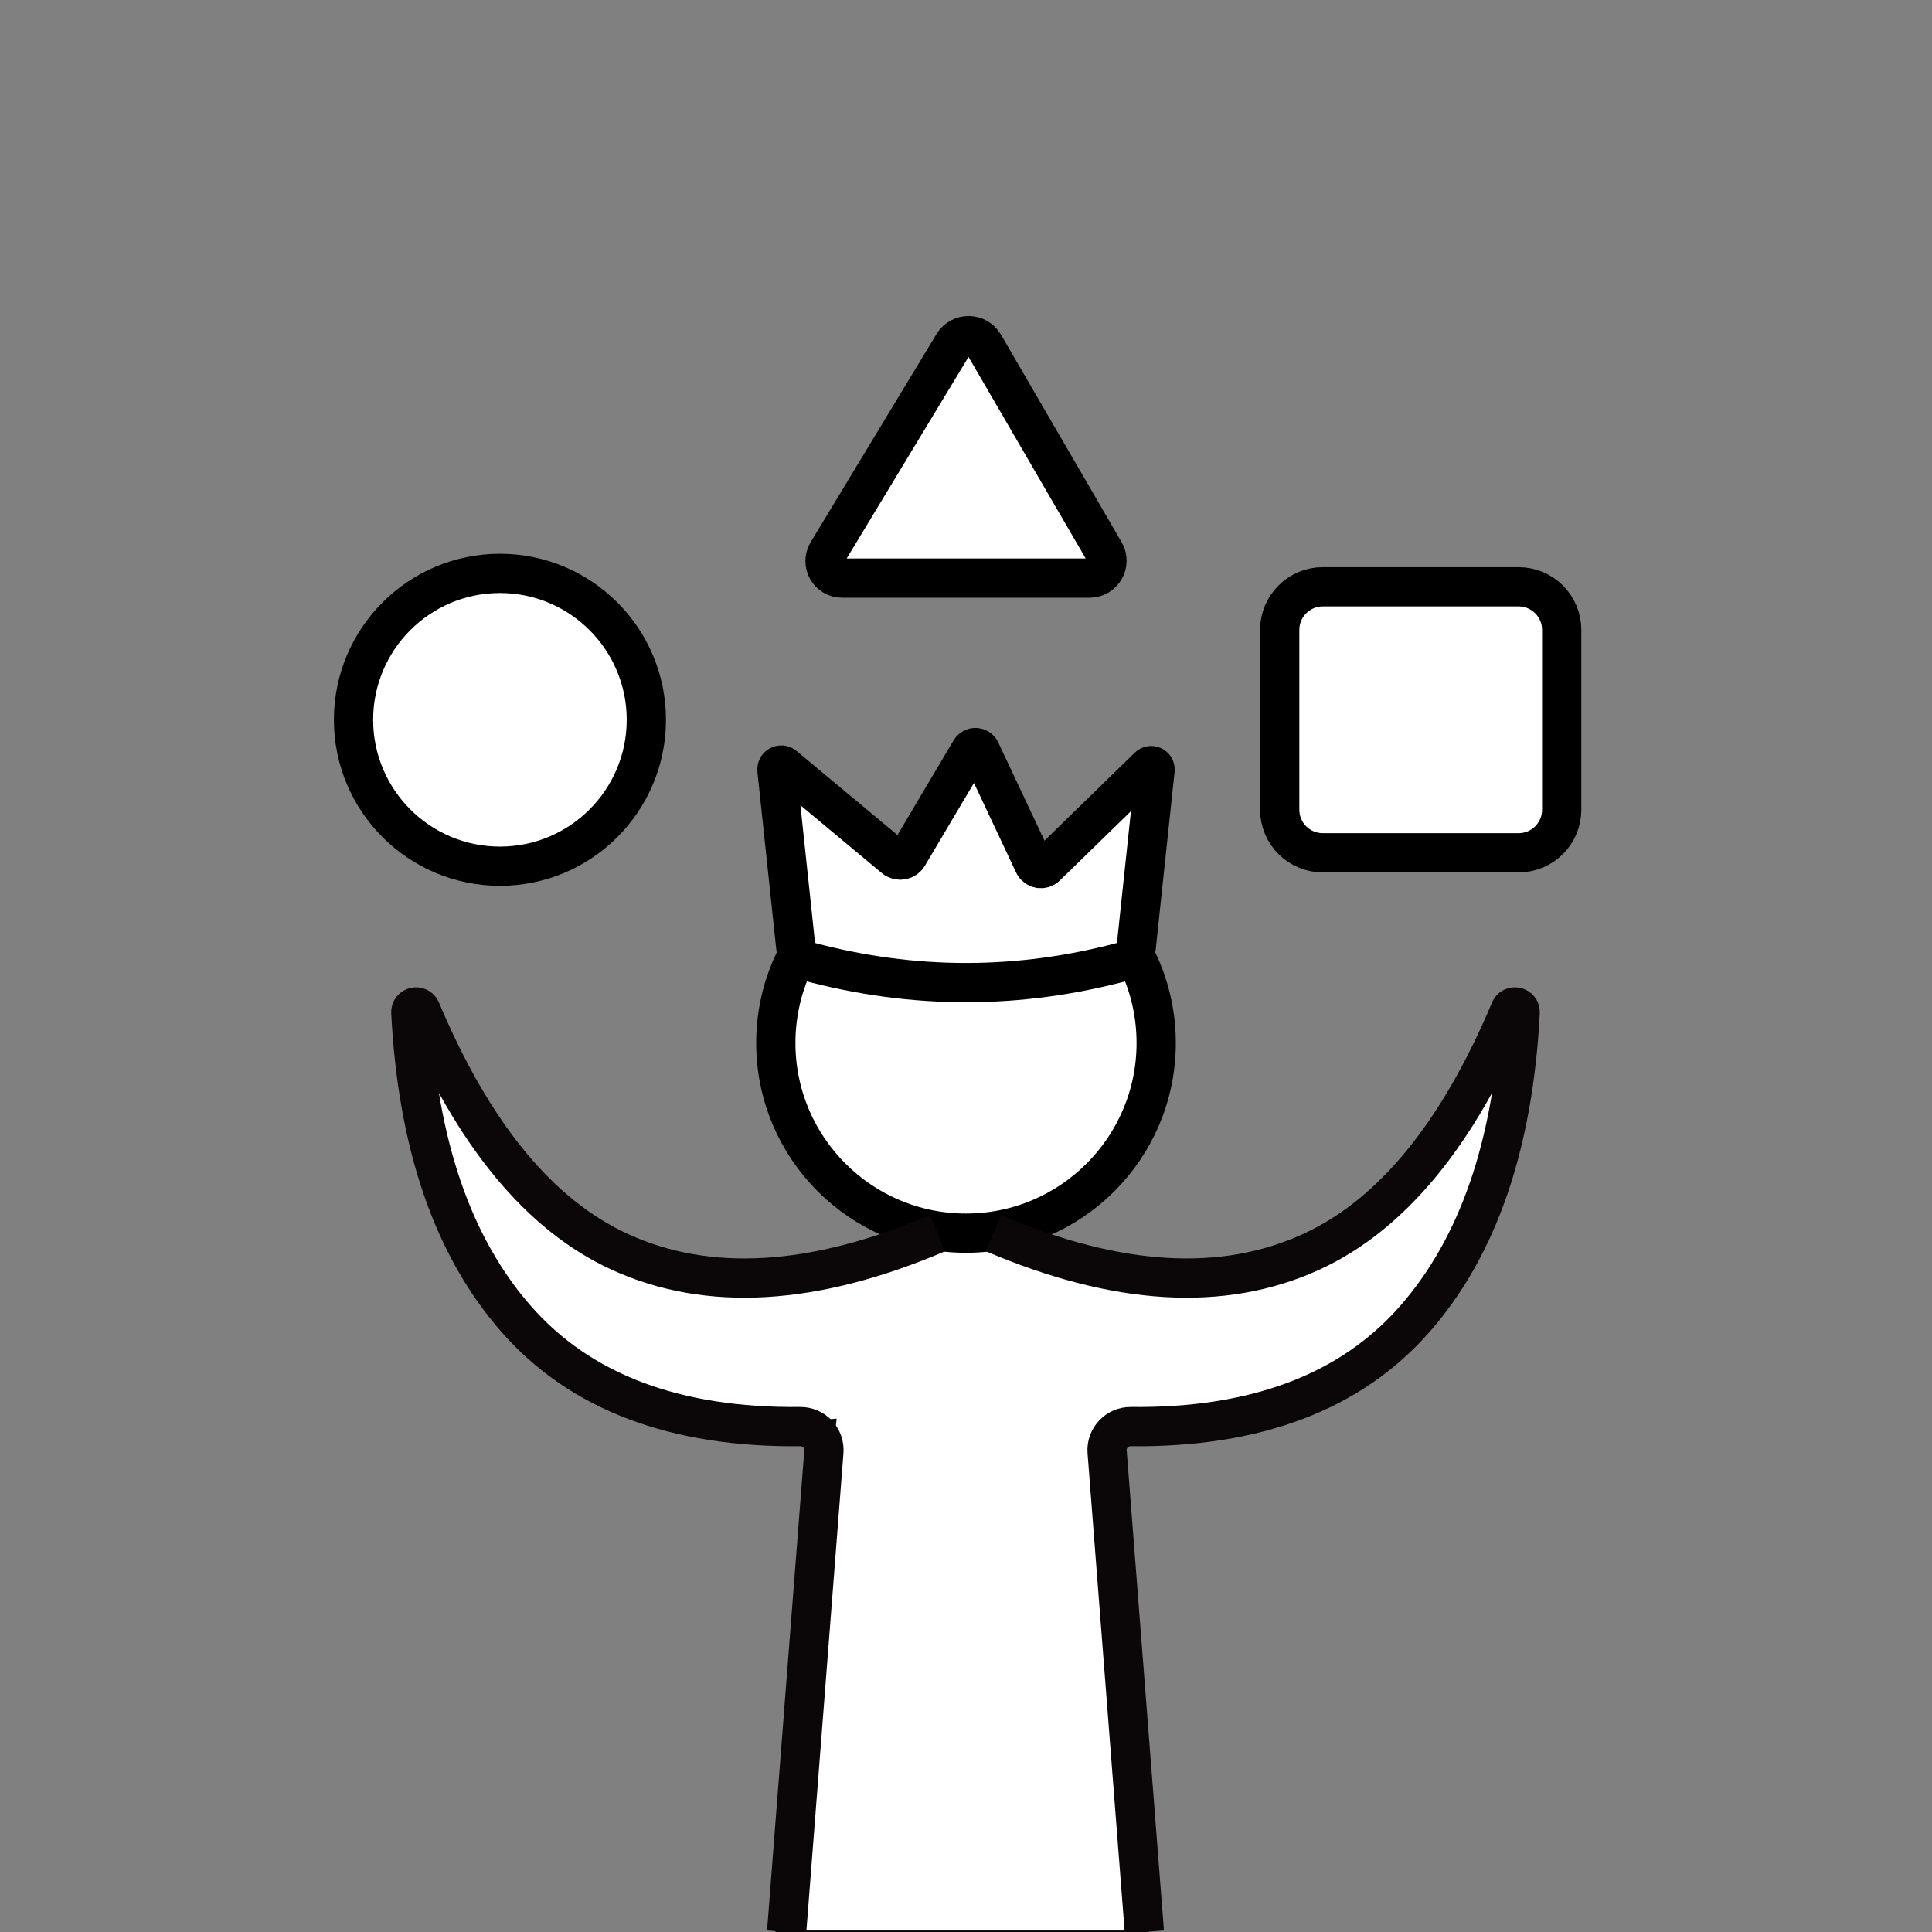 <?xml version="1.0" encoding="UTF-8" standalone="no"?>
<!DOCTYPE svg PUBLIC "-//W3C//DTD SVG 1.1//EN" "http://www.w3.org/Graphics/SVG/1.1/DTD/svg11.dtd">
<svg version="1.1" xmlns="http://www.w3.org/2000/svg" xmlns:xlink="http://www.w3.org/1999/xlink" preserveAspectRatio="xMidYMid meet" viewBox="0 0 640 640" width="640" height="640"><rect x="0" y="0" width="640" height="640" fill="#808080" stroke="none"/><defs><path d="M366.33 478.5C423.52 470.68 459.38 455.77 473.92 433.78C488.46 411.8 498.35 378.39 503.58 333.56C484.05 376.18 458.73 403.73 427.64 416.22C396.54 428.71 359.66 426.14 317 408.5C278.56 425.48 244.26 428.05 214.11 416.22C183.96 404.39 157.95 378.15 136.09 337.5C140.46 385.42 154.36 420.46 177.77 442.63C201.19 464.79 234.13 474.08 276.59 470.5L257.37 640L380 640L366.33 478.5Z" id="f1L8Dlhk1g"></path><path d="M383 345.5C383 380.27 354.77 408.5 320 408.5C285.23 408.5 257 380.27 257 345.5C257 310.73 285.23 282.5 320 282.5C354.77 282.5 383 310.73 383 345.5Z" id="d6hexYzoQX"></path><path d="M503.05 194.38C510.94 194.38 517.33 200.77 517.33 208.66C517.33 223.43 517.33 253.45 517.33 268.22C517.33 276.11 510.94 282.5 503.05 282.5C487.22 282.5 454.03 282.5 438.2 282.5C430.31 282.5 423.92 276.11 423.92 268.22C423.92 253.45 423.92 223.43 423.92 208.66C423.92 200.77 430.31 194.38 438.2 194.38C454.03 194.38 487.22 194.38 503.05 194.38Z" id="aNGdFbaAv"></path><path d="M214.11 238.44C214.11 265.21 192.38 286.94 165.61 286.94C138.84 286.94 117.11 265.21 117.11 238.44C117.11 211.67 138.84 189.94 165.61 189.94C192.38 189.94 214.11 211.67 214.11 238.44Z" id="a1avAZMln3"></path><path d="M365.92 182.86C368.15 186.69 365.38 191.5 360.94 191.5C342.54 191.5 297.34 191.5 278.94 191.5C274.55 191.5 271.84 186.7 274.12 182.94C283.48 167.45 306.4 129.55 315.77 114.06C318.1 110.2 323.71 110.25 325.97 114.14C334.96 129.62 356.92 167.38 365.92 182.86Z" id="aGir3fg5B"></path><path d="M296.28 284.23C297.7 285.42 299.86 285.05 300.81 283.45C305.31 275.86 316.99 256.14 321.49 248.55C322.26 247.25 324.16 247.34 324.8 248.71C328.64 256.87 338.65 278.13 342.49 286.29C343.23 287.86 345.3 288.24 346.54 287.03C353.83 279.92 373.17 261.08 380.46 253.97C381.32 253.14 382.75 253.83 382.63 255.03C381.3 267.52 377.7 301.48 376.37 313.97C376.15 316.1 374.64 317.87 372.58 318.42C355.02 323.14 337.5 325.5 320 325.5C302.5 325.5 284.98 323.14 267.42 318.42C265.36 317.87 263.85 316.1 263.63 313.97C262.3 301.48 258.7 267.52 257.37 255.03C257.24 253.74 258.73 252.94 259.72 253.77C267.58 260.32 288.42 277.68 296.28 284.23Z" id="aH5oVfc6p"></path><path d="M379.09 640C372.51 555.18 368.39 502.16 366.75 480.96C366.39 476.41 370.01 472.54 374.57 472.58C416.05 473 447.39 461.15 468.59 437.03C489.64 413.07 501.31 379.19 503.58 335.39C503.68 333.45 501 332.83 500.25 334.62C482.89 375.86 460.9 402.56 434.28 414.73C405.11 428.06 370.05 425.99 329.09 408.5" id="eXgdTvyPk"></path><path d="M260.58 640C267.16 555.18 271.28 502.16 272.92 480.96C273.28 476.41 269.66 472.54 265.1 472.58C223.62 473 192.28 461.15 171.08 437.03C150.03 413.07 138.36 379.19 136.09 335.39C135.99 333.45 138.67 332.83 139.42 334.62C156.78 375.86 178.77 402.56 205.39 414.73C234.56 428.06 269.62 425.99 310.58 408.5" id="a7GW0OCfM"></path></defs><g><g><g><use xlink:href="#f1L8Dlhk1g" opacity="1" fill="#ffffff" fill-opacity="1"></use><g><use xlink:href="#f1L8Dlhk1g" opacity="1" fill-opacity="0" stroke="#0b0607" stroke-width="1" stroke-opacity="1"></use></g></g><g><use xlink:href="#d6hexYzoQX" opacity="1" fill="#ffffff" fill-opacity="1"></use><g><use xlink:href="#d6hexYzoQX" opacity="1" fill-opacity="0" stroke="#000000" stroke-width="13" stroke-opacity="1"></use></g></g><g><use xlink:href="#aNGdFbaAv" opacity="1" fill="#ffffff" fill-opacity="1"></use><g><use xlink:href="#aNGdFbaAv" opacity="1" fill-opacity="0" stroke="#000000" stroke-width="13" stroke-opacity="1"></use></g></g><g><use xlink:href="#a1avAZMln3" opacity="1" fill="#ffffff" fill-opacity="1"></use><g><use xlink:href="#a1avAZMln3" opacity="1" fill-opacity="0" stroke="#000000" stroke-width="13" stroke-opacity="1"></use></g></g><g><use xlink:href="#aGir3fg5B" opacity="1" fill="#ffffff" fill-opacity="1"></use><g><use xlink:href="#aGir3fg5B" opacity="1" fill-opacity="0" stroke="#000000" stroke-width="13" stroke-opacity="1"></use></g></g><g><use xlink:href="#aH5oVfc6p" opacity="1" fill="#ffffff" fill-opacity="1"></use><g><use xlink:href="#aH5oVfc6p" opacity="1" fill-opacity="0" stroke="#000000" stroke-width="13" stroke-opacity="1"></use></g></g><g><g><use xlink:href="#eXgdTvyPk" opacity="1" fill-opacity="0" stroke="#0b0607" stroke-width="13" stroke-opacity="1"></use></g></g><g><g><use xlink:href="#a7GW0OCfM" opacity="1" fill-opacity="0" stroke="#0b0607" stroke-width="13" stroke-opacity="1"></use></g></g></g></g></svg>